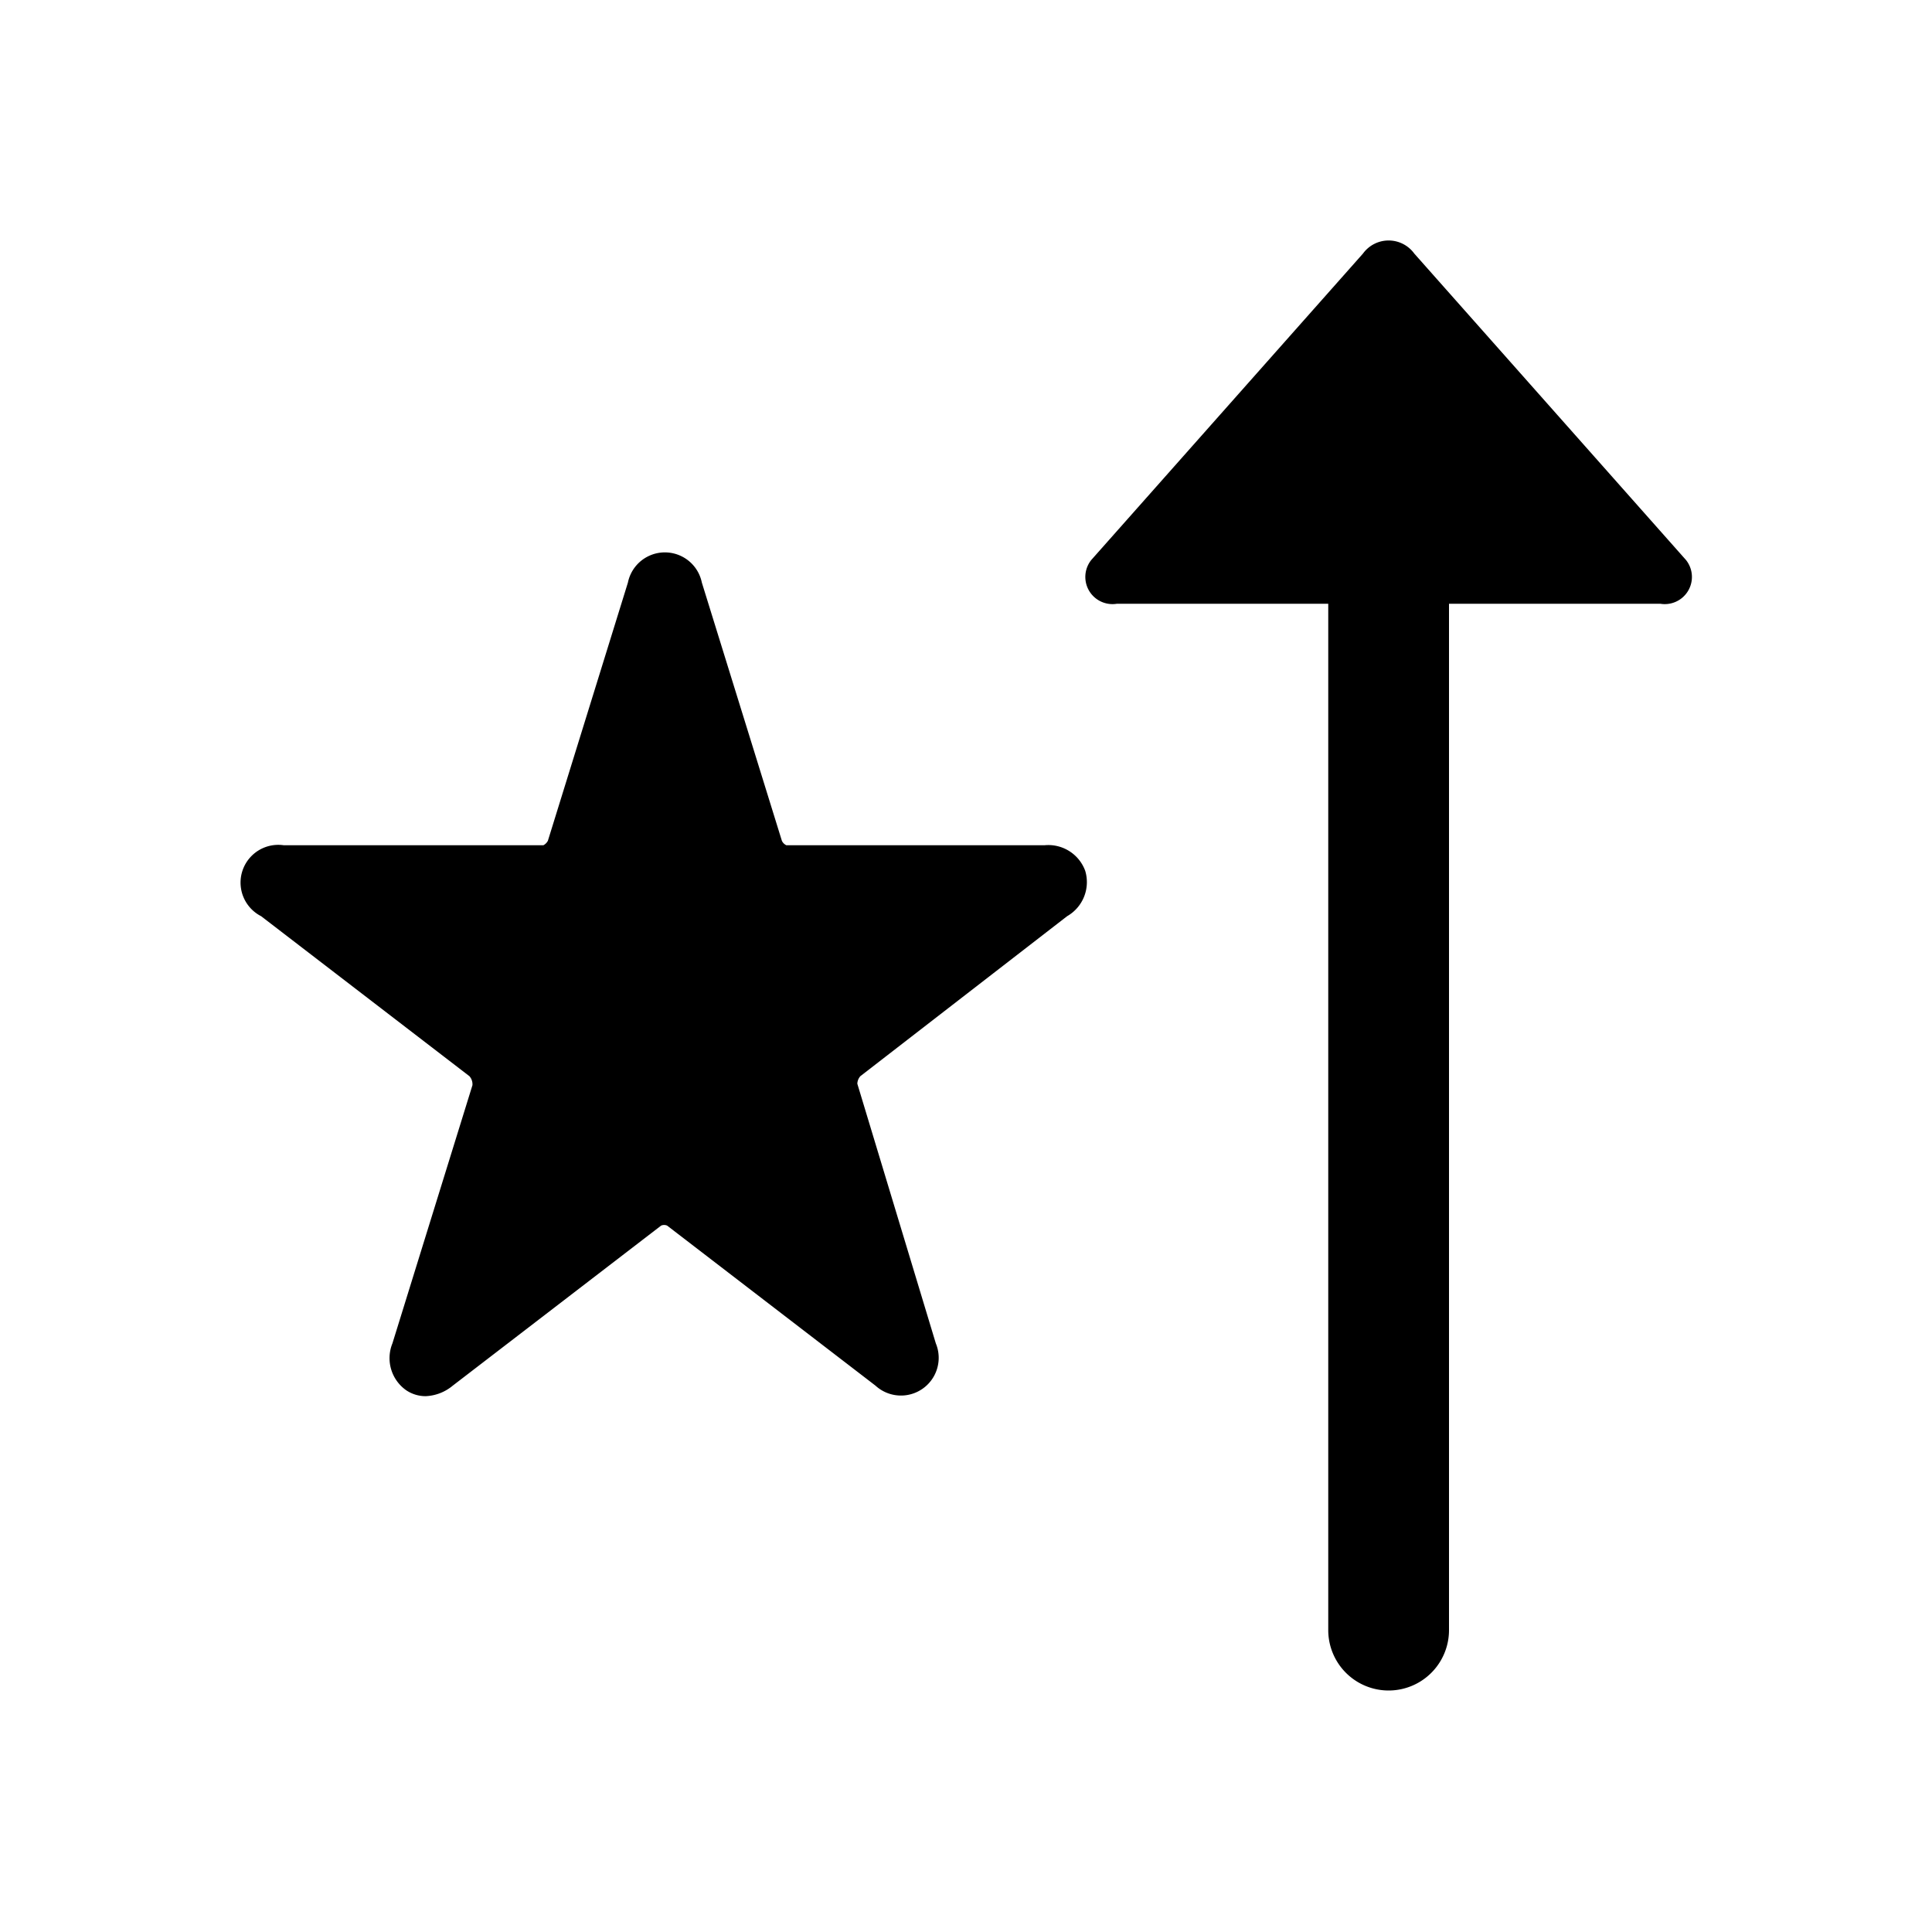 <svg xmlns="http://www.w3.org/2000/svg" viewBox="0 0 128 128"><path d="M71.9 57.7a2.6 2.6 0 0 1-1.2 3L57 71.3a.8.8 0 0 0-.2.5L62 89a2.5 2.5 0 0 1-4 2.8L44.2 81.2a.5.5 0 0 0-.4 0L30 91.8a3 3 0 0 1-1.8.7 2.3 2.3 0 0 1-1.3-.4A2.6 2.6 0 0 1 26 89l5.3-17.1a.8.8 0 0 0-.2-.6L17.3 60.7a2.5 2.5 0 0 1 1.5-4.7H36a.7.7 0 0 0 .3-.3l5.3-17.1a2.5 2.5 0 0 1 4.9 0l5.3 17.1a.6.6 0 0 0 .3.3h17.1a2.6 2.6 0 0 1 2.7 1.7zm39.8-20.6l-18-20.3a2.1 2.1 0 0 0-3.4 0l-18 20.3A1.8 1.8 0 0 0 74 40h14v68a4 4 0 0 0 8 0V40h14a1.8 1.8 0 0 0 1.7-2.9z"/></svg>